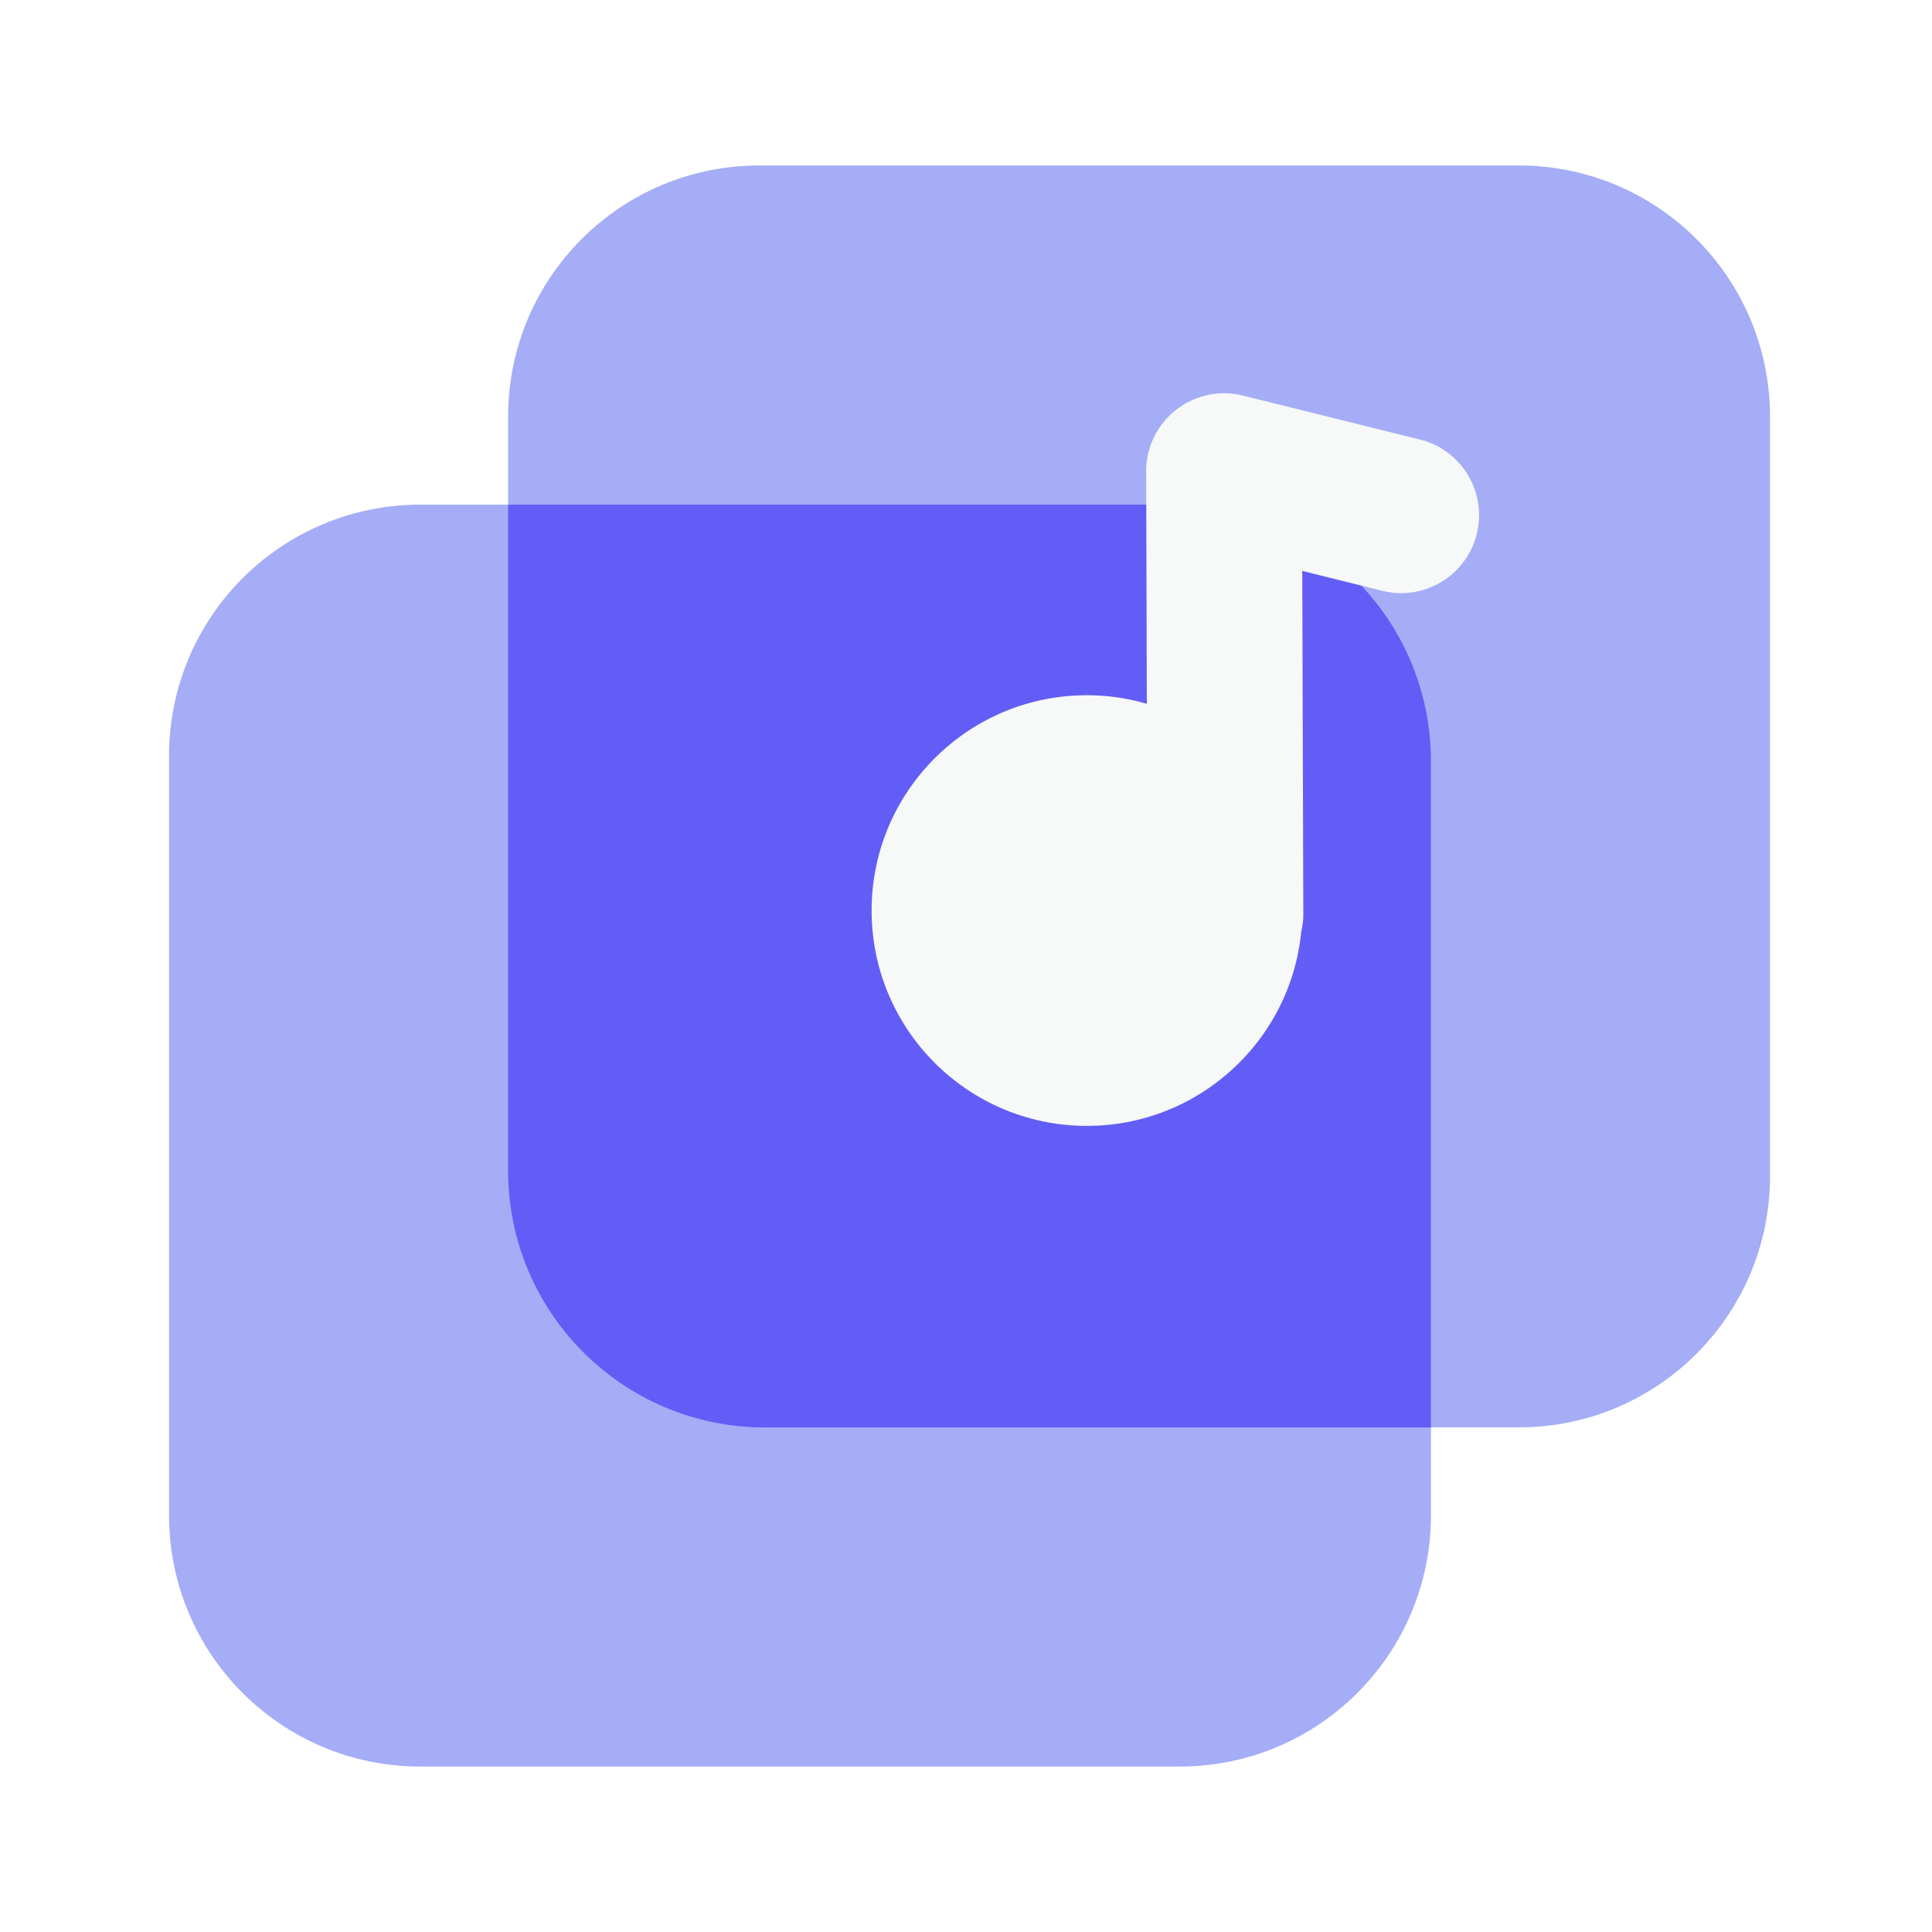 <?xml version="1.0" standalone="no"?><!DOCTYPE svg PUBLIC "-//W3C//DTD SVG 1.1//EN" "http://www.w3.org/Graphics/SVG/1.1/DTD/svg11.dtd"><svg t="1644217998212" class="icon" viewBox="0 0 1024 1024" version="1.1" xmlns="http://www.w3.org/2000/svg" p-id="5627" xmlns:xlink="http://www.w3.org/1999/xlink" width="200" height="200"><defs><style type="text/css">:not(pre) { -webkit-text-stroke: 0.2px !important; }
</style></defs><path d="M625.306 936.294H222.72c-73.523 0-133.12-59.597-133.12-133.12V400.589c0-73.523 59.597-133.12 133.12-133.12h402.586c73.523 0 133.12 59.597 133.12 133.12v402.586c0 73.472-59.597 133.12-133.12 133.12z" fill="#A5ADF6" p-id="5628"></path><path d="M805.018 756.531H402.432c-73.523 0-133.12-59.597-133.12-133.12V220.826c0-73.523 59.597-133.12 133.12-133.12h402.586c73.523 0 133.12 59.597 133.12 133.12v402.586c0 73.523-59.597 133.12-133.12 133.12z" fill="#A5ADF6" p-id="5629"></path><path d="M622.387 267.469H269.312v353.075c0 75.11 60.928 136.038 136.038 136.038h353.075V403.507c0-75.162-60.928-136.038-136.038-136.038z" fill="#635DF7" p-id="5630"></path><path d="M752.589 232.96l-93.85-23.296a41.313 41.313 0 0 0-51.251 40.192l0.358 123.187c-10.189-2.97-20.941-4.608-32.102-4.557-63.027 0.205-113.971 51.456-113.766 114.483 0.205 63.027 51.456 113.971 114.483 113.766 59.085-0.205 107.571-45.261 113.203-102.861 0.666-3.021 1.178-6.093 1.126-9.267l-0.563-182.016 42.445 10.547c22.118 5.53 44.544-7.987 50.022-30.106 5.53-22.17-7.987-44.595-30.106-50.074z" fill="#F7F8F8" p-id="5631"></path></svg>